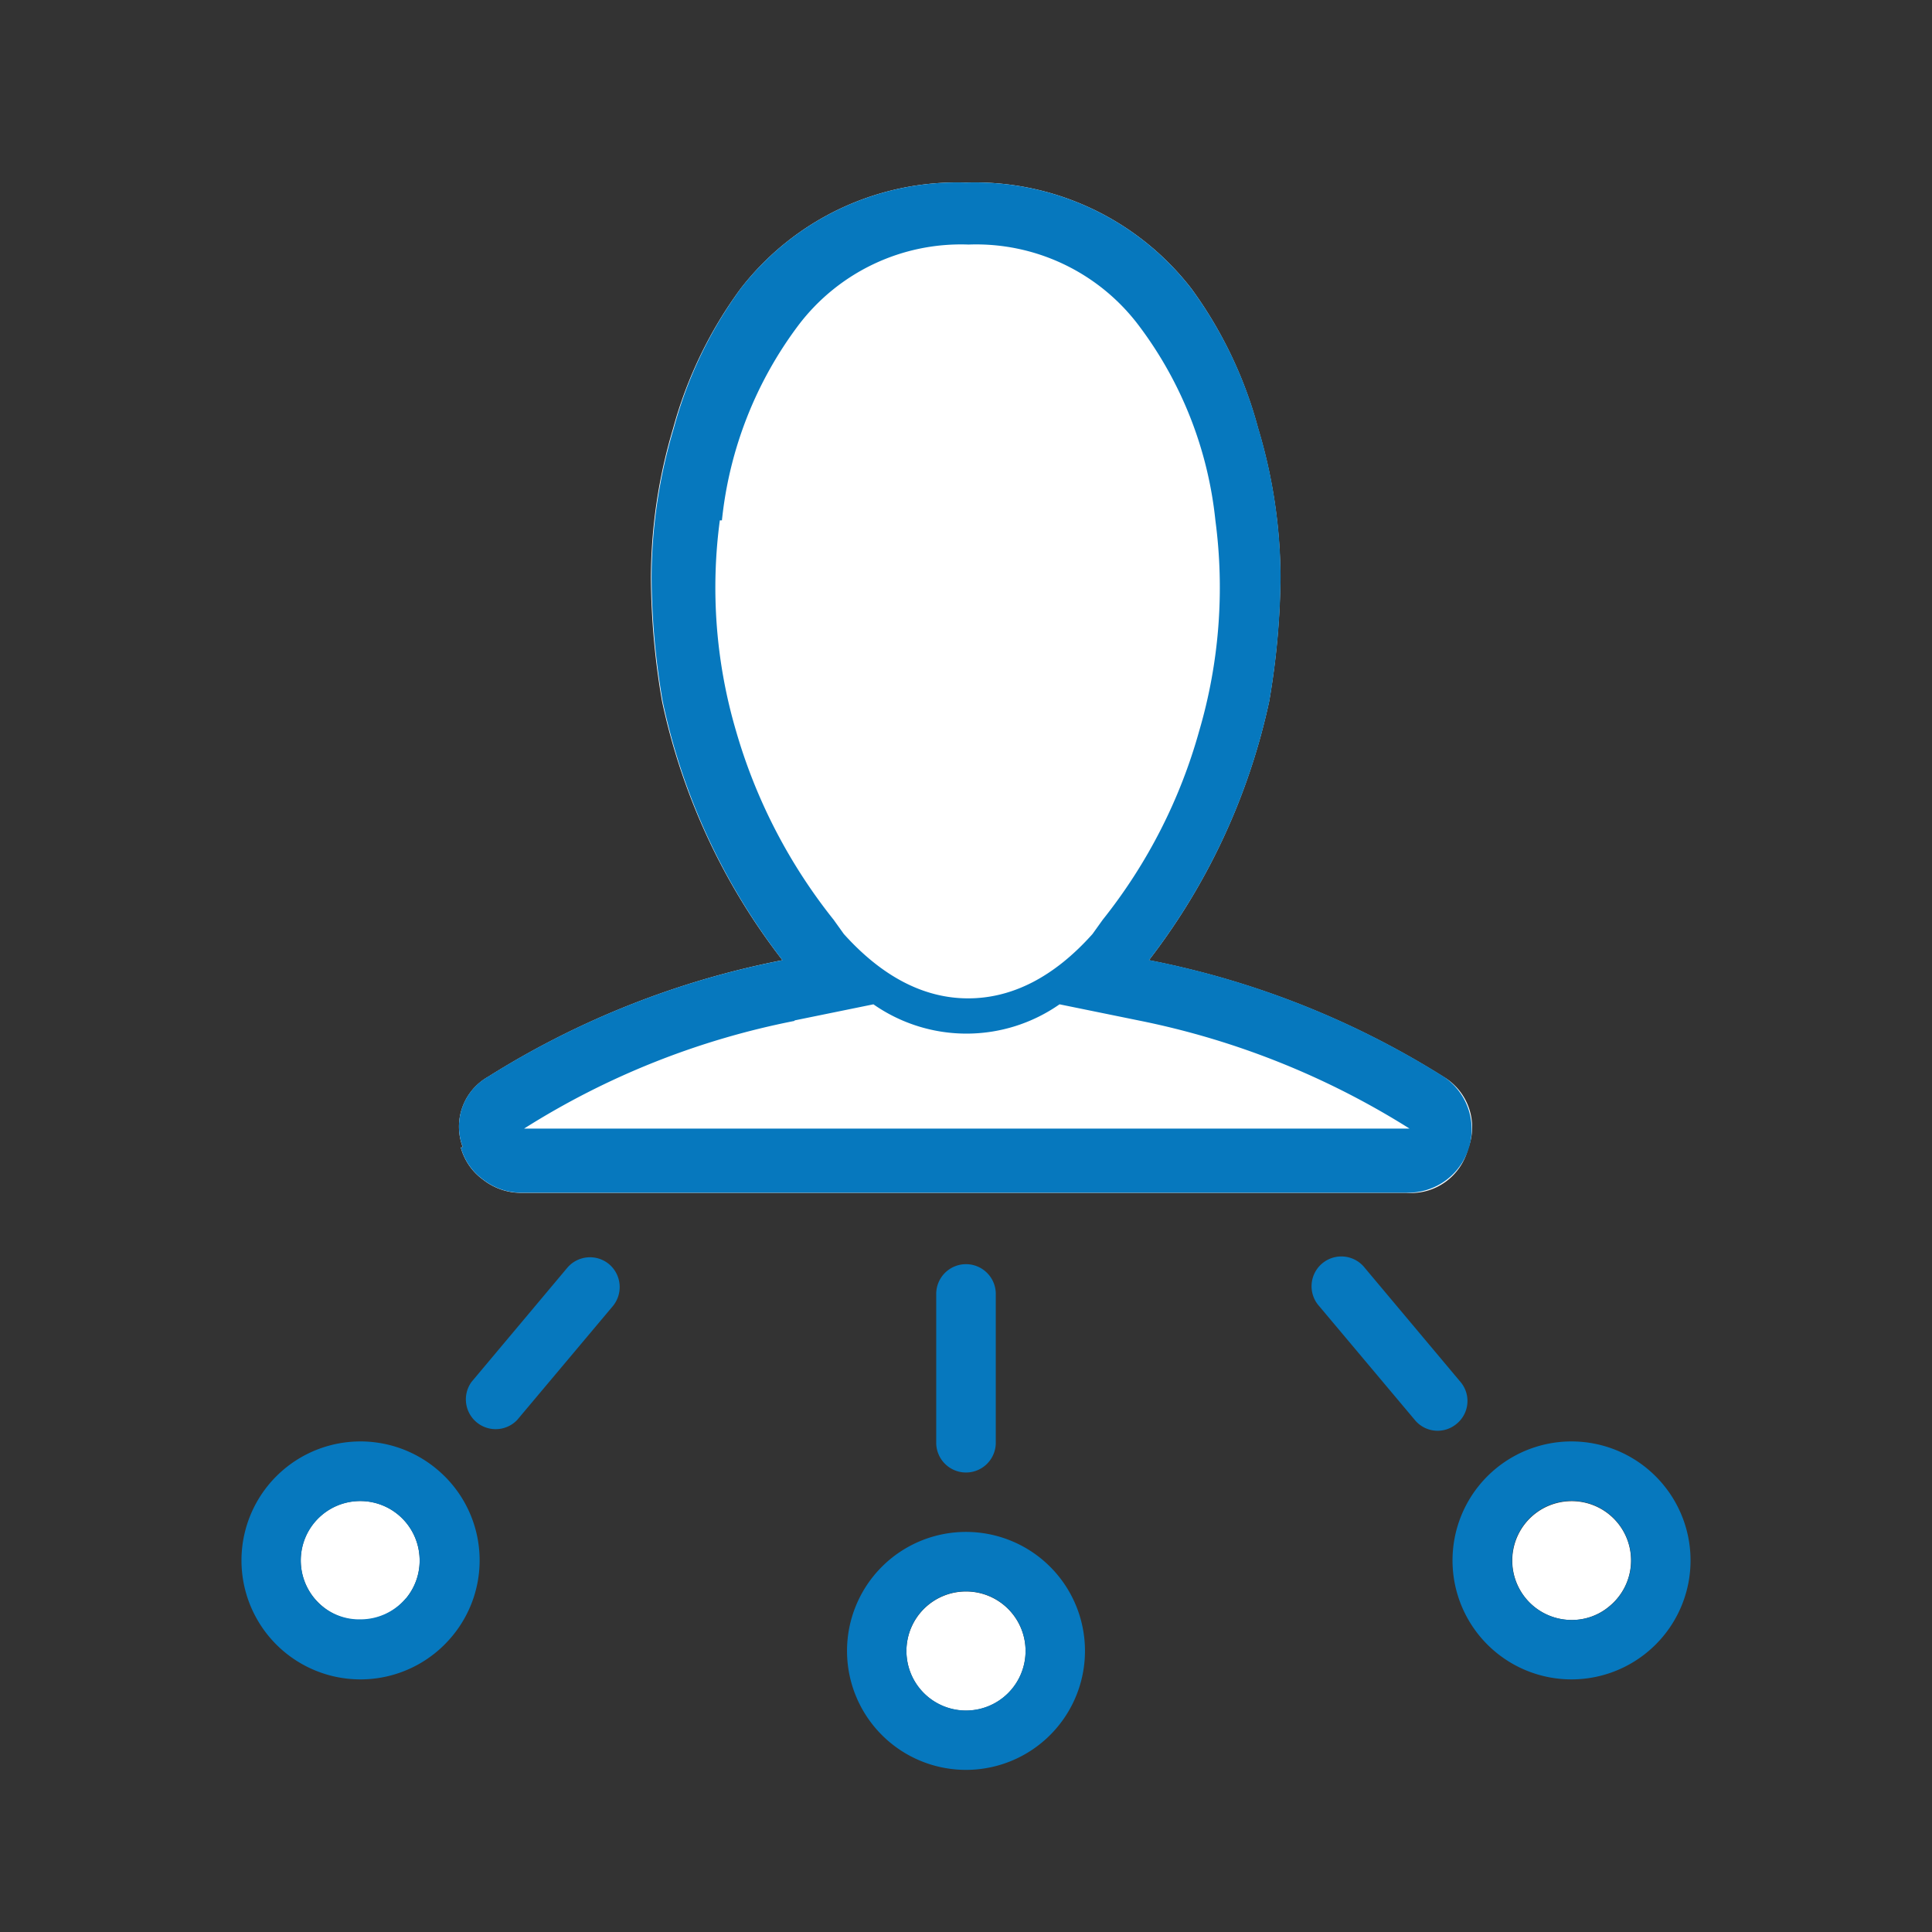 <svg id="Livello_1" data-name="Livello 1" xmlns="http://www.w3.org/2000/svg" viewBox="0 0 120 120">
  <rect x="0" y="0" width="120" height="120" fill="#333333" stroke="none"/>
  <title>reseller</title>
  <path d="M91.19,71.33a3.66,3.66,0,0,1-3.83,2.76h-55A3.83,3.83,0,0,1,30,73.27a3.65,3.65,0,0,1-1.38-2h.13a3.56,3.56,0,0,1,1.57-4.39A53.61,53.61,0,0,1,48.6,59.64a39.73,39.73,0,0,1-7.48-16.08,46.56,46.56,0,0,1-.69-7.66,32.66,32.66,0,0,1,1.38-9.3A26.27,26.27,0,0,1,46,17.93a17,17,0,0,1,14-6.59,17,17,0,0,1,14,6.59,26.06,26.06,0,0,1,4.14,8.67,32.34,32.34,0,0,1,1.39,9.3,47.62,47.62,0,0,1-.7,7.66,40.09,40.09,0,0,1-7.47,16.08,53.7,53.7,0,0,1,18.28,7.23A3.64,3.64,0,0,1,91.19,71.33Zm-68.8,21.9A3.69,3.69,0,0,0,20,99.75a3.61,3.61,0,0,0,2.37.87,3.68,3.68,0,0,0,2.83-1.32,3.65,3.65,0,0,0,.85-2.7,3.68,3.68,0,0,0-3.68-3.37Zm0,0ZM60,98.85a3.7,3.7,0,1,0,3.7,3.69A3.7,3.7,0,0,0,60,98.85Zm40.44-4.3a3.69,3.69,0,1,0-2.83,6.07,3.61,3.61,0,0,0,2.37-.87A3.68,3.68,0,0,0,100.44,94.55Z" style="fill: #fff"/>
  <path d="M28.62,71.26a3.65,3.65,0,0,0,1.38,2,3.83,3.83,0,0,0,2.39.82h55a3.94,3.94,0,0,0,2.26-7.22,53.7,53.7,0,0,0-18.28-7.23,40.09,40.09,0,0,0,7.47-16.08,47.62,47.62,0,0,0,.7-7.66,32.34,32.34,0,0,0-1.39-9.3A26.06,26.06,0,0,0,74,17.93a17,17,0,0,0-14-6.59,17,17,0,0,0-14,6.59,26.27,26.27,0,0,0-4.15,8.67,32.66,32.66,0,0,0-1.38,9.3,46.56,46.56,0,0,0,.69,7.66A39.73,39.73,0,0,0,48.6,59.64a53.61,53.61,0,0,0-18.28,7.23,3.56,3.56,0,0,0-1.57,4.39ZM45.71,45.38a31.52,31.52,0,0,1-1-13.06h.13A24.32,24.32,0,0,1,49.6,20.19a12.66,12.66,0,0,1,10.56-5,12.64,12.64,0,0,1,10.55,5,24.23,24.23,0,0,1,4.78,12.13,31.63,31.63,0,0,1-1,13.06,33,33,0,0,1-6,11.75l-.63.88c-2.39,2.68-5,4-7.73,4s-5.33-1.34-7.72-4l-.63-.88A33.81,33.81,0,0,1,45.71,45.38Zm3.64,18,4.9-1a10.09,10.09,0,0,0,11.56,0l4.9,1a50,50,0,0,1,16.84,6.72h-55A49.15,49.15,0,0,1,49.35,63.41ZM60,78.52a1.85,1.85,0,0,1,1.85,1.85v9.24a1.85,1.85,0,1,1-3.7,0V80.37A1.85,1.85,0,0,1,60,78.52Zm0,16.63a7.39,7.39,0,1,0,7.39,7.39A7.39,7.39,0,0,0,60,95.15Zm0,11.09a3.7,3.7,0,1,1,3.7-3.7A3.7,3.7,0,0,1,60,106.24ZM90.48,88.43a1.83,1.83,0,0,1-2.6-.23l-5.94-7.07a1.85,1.85,0,1,1,2.83-2.38l5.94,7.08A1.83,1.83,0,0,1,90.48,88.43Zm12.79,3.74a7.39,7.39,0,1,0-.91,10.41A7.38,7.38,0,0,0,103.27,92.17ZM100,99.75a3.61,3.61,0,0,1-2.37.87,3.7,3.7,0,1,1,2.37-.87ZM37.83,78.52a1.86,1.86,0,0,1,.23,2.61L32.12,88.2a1.85,1.85,0,0,1-2.83-2.37l5.94-7.08A1.85,1.85,0,0,1,37.83,78.52ZM27.14,91.26a7.39,7.39,0,1,0,.91,10.41A7.36,7.36,0,0,0,27.14,91.26Zm-1.92,8a3.68,3.68,0,0,1-2.83,1.32A3.61,3.61,0,0,1,20,99.75a3.69,3.69,0,1,1,5.2-.45Z" style="fill: #0678be"/>
</svg>
